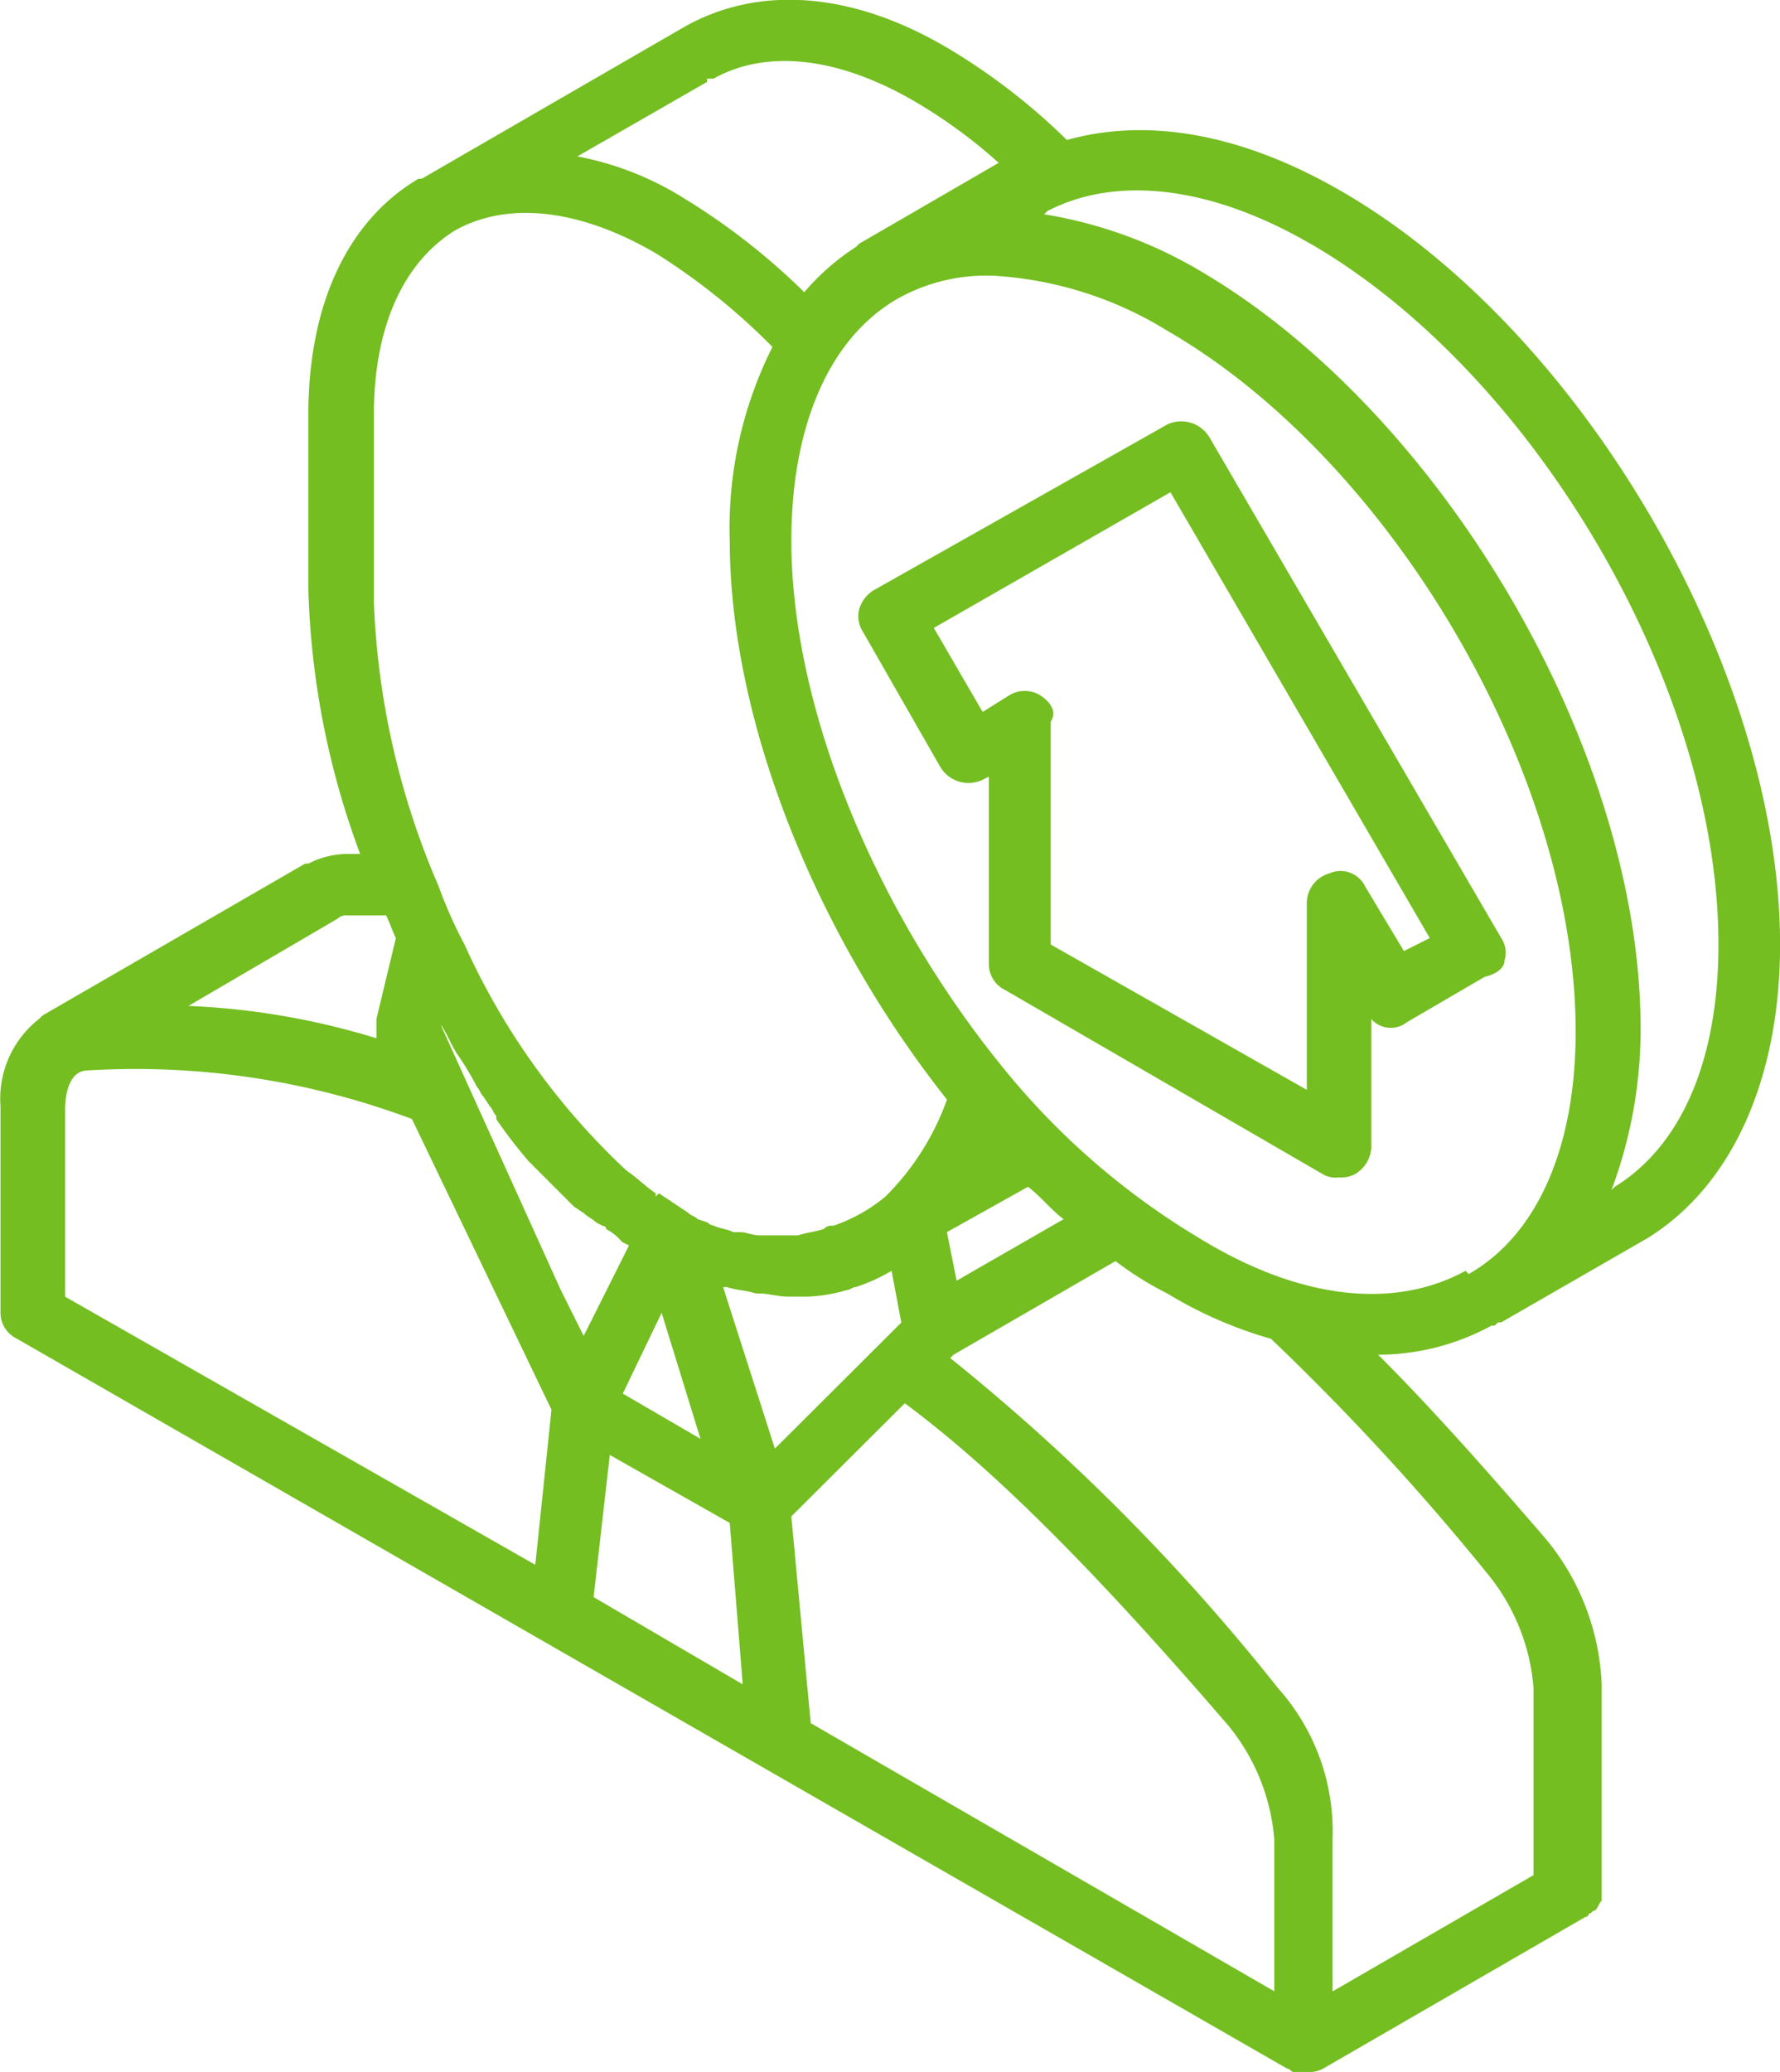 <svg xmlns="http://www.w3.org/2000/svg" viewBox="0 0 55 64">
    <defs>
        <style>
            .cls-1{fill:#74be21}
        </style>
    </defs>
    <g id="icon_associate" data-name="icon associate" transform="translate(-1145.188 -5302.163)">
        <path id="Path_3417" d="M160.666 85.087c-3.1-1.8-6.01-2.3-8.513-1.6a19.37 19.37 0 0 0-3.606-2.794c-3-1.8-5.909-2-8.213-.7l-8.113 4.69h-.1c-2.2 1.3-3.405 3.892-3.405 7.284v5.388a25.281 25.281 0 0 0 1.6 8.183h-.4a2.675 2.675 0 0 0-1.2.3h-.1l-8.113 4.69-.1.1a3.128 3.128 0 0 0-1.2 2.694v6.386a.889.889 0 0 0 .5.8l39.262 22.552c.1 0 .1.1.2.1h.4a.906.906 0 0 0 .5-.1l8.113-4.69a.1.1 0 0 0 .1-.1c.1 0 .1-.1.2-.1.1-.1.1-.2.2-.3v-6.686a7.512 7.512 0 0 0-1.9-4.69c-1.9-2.2-3.506-3.991-5.008-5.488a7.33 7.33 0 0 0 3.506-.9h.1l.1-.1h.1l4.507-2.594c2.6-1.6 4.107-4.89 4.107-9.081-.003-8.475-6.113-18.953-13.524-23.244zm-18.529 46.1l-4.607-2.694.5-4.391 3.706 2.1zm-5.909-8.482l-.5 4.79-14.528-8.281v-5.788c0-.4.1-1.2.7-1.2a24.349 24.349 0 0 1 10.016 1.5zm-5.208-15.267h.1c.1.2.2.5.3.7l-.6 2.495v.6a22.862 22.862 0 0 0-5.809-1l4.607-2.694a.369.369 0 0 1 .3-.1h1.1zm10.016-25.845h.2c1.6-.9 3.806-.7 6.21.7a15.74 15.74 0 0 1 2.6 1.9l-4.307 2.495-.1.1a7.316 7.316 0 0 0-1.6 1.4 20.58 20.58 0 0 0-3.706-2.894 9.532 9.532 0 0 0-3.305-1.3l4.006-2.3v-.1zm17.628 49.694a64.417 64.417 0 0 0-10.116-10.178l.1-.1 5.008-2.894a10.163 10.163 0 0 0 1.6 1 13.018 13.018 0 0 0 3.205 1.4 77.227 77.227 0 0 1 6.711 7.284 6.337 6.337 0 0 1 1.4 3.493v5.788l-6.21 3.592v-4.69a6.627 6.627 0 0 0-1.699-4.693zm-7.712-15.467c.4.3.7.7 1.1 1l-3.305 1.9-.3-1.5zm-9.215-19.957c0 5.488 2.6 12.074 6.711 17.263a8.014 8.014 0 0 1-1.9 2.994 5.085 5.085 0 0 1-1.6.9h-.1a.311.311 0 0 0-.2.1c-.3.1-.5.1-.8.2h-1.2c-.2 0-.4-.1-.6-.1h-.2c-.2-.1-.4-.1-.6-.2a.35.35 0 0 1-.2-.1l-.3-.1c-.1-.1-.2-.1-.3-.2l-.9-.6-.1.1v-.1c-.3-.2-.6-.5-.9-.7l-.1.1.1-.1a21.821 21.821 0 0 1-5.008-6.985 14.109 14.109 0 0 1-.8-1.8 24.385 24.385 0 0 1-2-8.781v-5.781c0-2.694.9-4.69 2.5-5.688 1.6-.9 3.806-.7 6.21.7a19.922 19.922 0 0 1 3.606 2.894 12.447 12.447 0 0 0-1.32 5.985zm-8.914 14.968c.2.3.3.6.5.9a8.772 8.772 0 0 1 .6 1c.1.1.1.2.2.3l.2.3c.1.1.1.2.2.3v.1a14.674 14.674 0 0 0 1 1.3l.6.6.1.1.3.3.4.4.3.2c.1.1.3.2.4.3l.2.1a.1.1 0 0 1 .1.1 1.382 1.382 0 0 1 .4.3l.1.1.2.1-1.4 2.794-.7-1.4-3.706-8.183zm5.609 4.191zm3.205 3.892c.3.1.6.1.9.2h.1c.3 0 .6.1.9.1h.6a5.044 5.044 0 0 0 1.2-.2c.1 0 .2-.1.3-.1a5.378 5.378 0 0 0 1.1-.5l.3 1.6-3.906 3.892-1.6-4.989zm5.509 3.592c2.7 2 5.809 5.089 10.016 9.979a6.337 6.337 0 0 1 1.4 3.493v4.69l-14.323-8.282-.6-6.386zm17.327-4.091c-2.2 1.2-5.108.9-8.213-1a22.977 22.977 0 0 1-6.01-5.189c-4.006-4.89-6.61-11.176-6.61-16.365 0-3.592 1.2-6.287 3.305-7.484a5.572 5.572 0 0 1 2.8-.7h.1a11.489 11.489 0 0 1 5.409 1.7c6.911 3.991 12.62 13.671 12.62 21.654 0 3.592-1.2 6.287-3.305 7.484zm-26.041 3.792l1.2-2.495 1.2 3.892zm21.234-35.524c6.911 3.991 12.62 13.671 12.62 21.654 0 3.493-1.1 6.187-3.205 7.484l-.1.1a14.181 14.181 0 0 0 .9-4.989c0-8.582-6.11-18.959-13.521-23.35a13.8 13.8 0 0 0-4.908-1.8l.1-.1c2.103-1.094 5.007-.794 8.112 1.002z" class="cls-1" data-name="Path 3417" transform="translate(1026 5223)"/>
        <path id="Path_3418" d="M165.632 108.864a.817.817 0 0 0-.1-.7L156.517 92.7a1.015 1.015 0 0 0-1.3-.4l-9.017 5.089a1.023 1.023 0 0 0-.5.6.874.874 0 0 0 .1.7l2.4 4.191a1.015 1.015 0 0 0 1.3.4l.2-.1v5.788a.889.889 0 0 0 .5.8l9.816 5.688a.753.753 0 0 0 .5.1.906.906 0 0 0 .5-.1 1.017 1.017 0 0 0 .5-.8v-3.991a.8.8 0 0 0 1.1.1l2.4-1.4c.415-.101.616-.301.616-.501zm-14.323-8.183a.913.913 0 0 0-1 0l-.8.5L148 98.586l7.312-4.191 8.013 13.771-.8.4-1.2-2a.844.844 0 0 0-1.1-.4.959.959 0 0 0-.7.9v5.788l-7.913-4.49v-6.884c.198-.299-.003-.599-.303-.798z" class="cls-1" data-name="Path 3418" transform="translate(1026.042 5222.972)"/>
    </g>
</svg>
